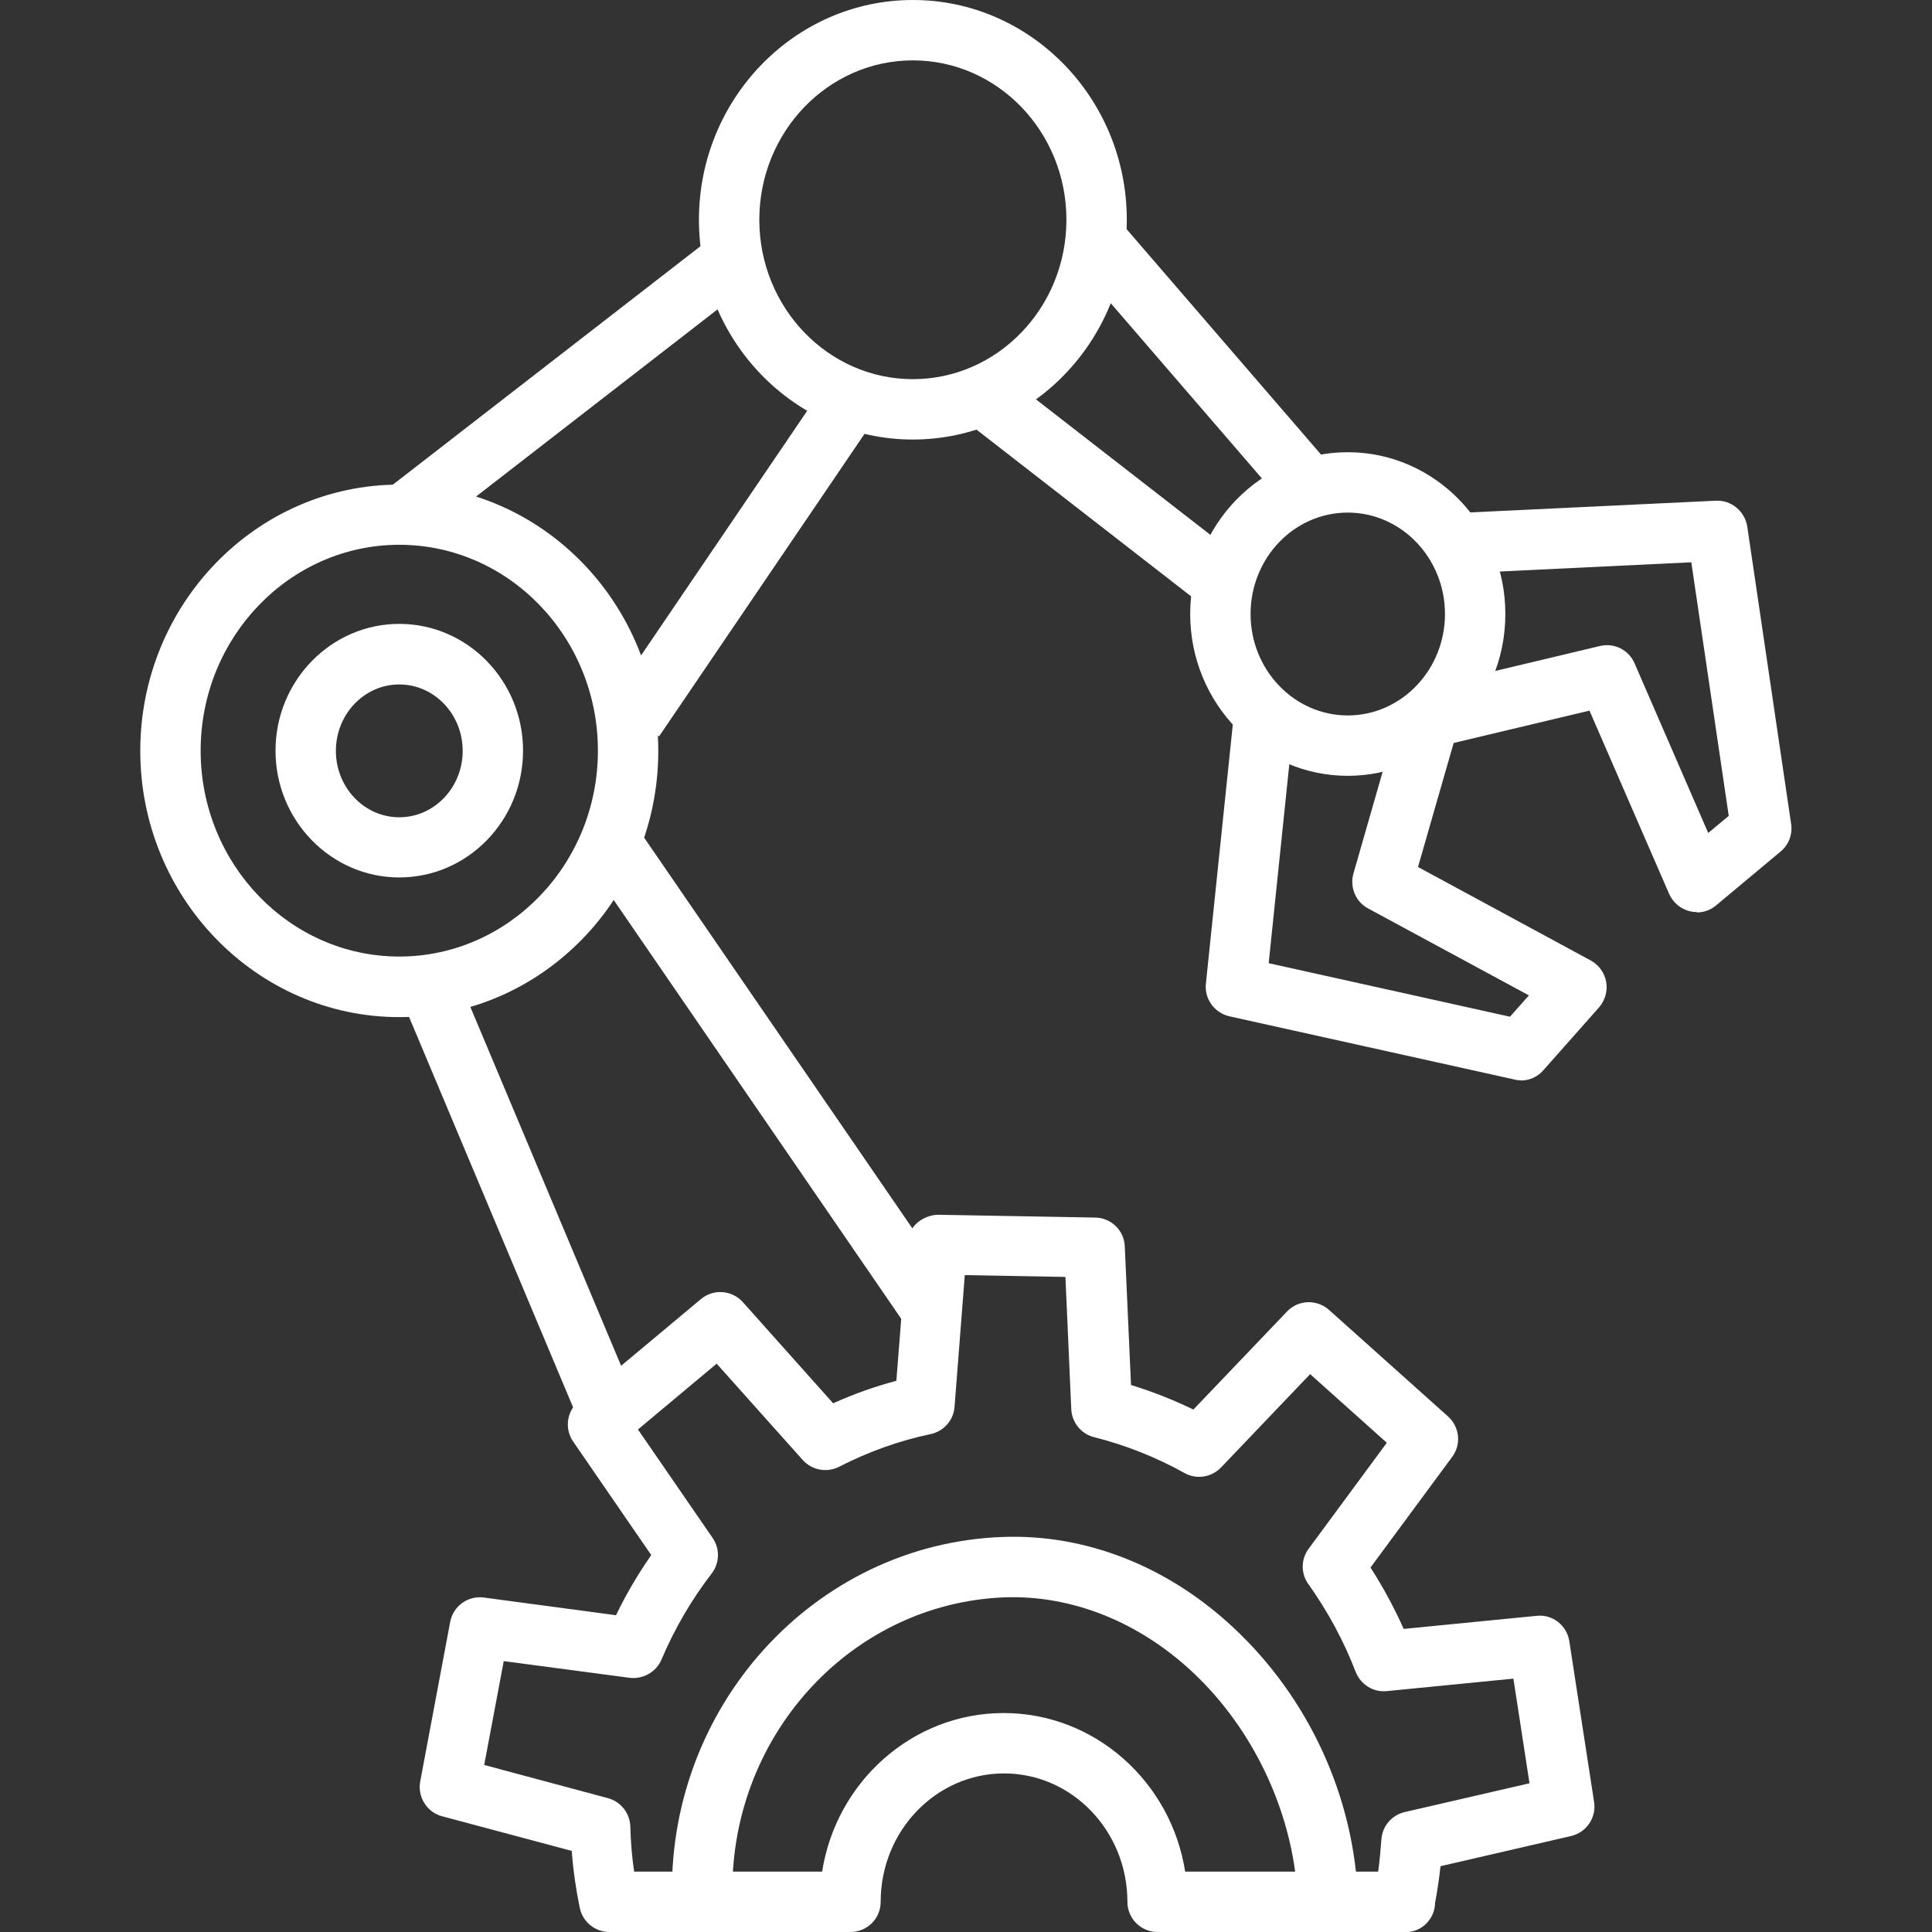 <?xml version="1.0" encoding="UTF-8"?>
<svg id="Layer_1" data-name="Layer 1" xmlns="http://www.w3.org/2000/svg" viewBox="0 0 96 96">
  <rect x="0" y="0" width="96" height="96" fill="#333333" stroke="none"/>
  <defs>
    <style>
      .cls-1 {
        fill: #fff;
      }
    </style>
  </defs>
  <g>
    <path class="cls-1" d="M69.79,96h-12.27c-.83,0-1.5-.67-1.5-1.5,0-3.52-2.75-6.38-6.13-6.38s-6.13,2.86-6.13,6.38c0,.83-.67,1.5-1.5,1.5h-11.98c-.71,0-1.32-.5-1.47-1.19-.19-.92-.33-1.88-.4-2.84l-6.44-1.72c-.76-.2-1.23-.96-1.09-1.73l1.49-7.93c.15-.79.88-1.31,1.67-1.21l6.57.88c.5-1.04,1.09-2.04,1.75-2.99l-3.88-5.64c-.44-.64-.32-1.5.27-2l6.08-5.08c.62-.52,1.54-.45,2.08.15l4.49,5.03c1.01-.46,2.06-.83,3.14-1.12l.54-6.87c.06-.79.75-1.35,1.52-1.38l7.82.14c.79.01,1.44.64,1.47,1.43l.31,6.89c1.07.33,2.11.74,3.1,1.22l4.65-4.87c.56-.59,1.48-.62,2.09-.08l5.91,5.29c.58.52.67,1.39.21,2.01l-4.06,5.5c.63.98,1.18,2,1.65,3.05l6.6-.65c.8-.09,1.51.48,1.63,1.27l1.23,7.98c.12.78-.38,1.51-1.14,1.69l-6.49,1.5c-.07.62-.16,1.23-.27,1.82-.02.81-.66,1.46-1.48,1.46ZM58.9,93h9.58c.07-.51.12-1.04.16-1.59.04-.66.51-1.22,1.16-1.37l6.2-1.43-.8-5.2-6.29.62c-.68.07-1.3-.33-1.55-.96-.59-1.53-1.38-3-2.35-4.36-.38-.53-.37-1.24.02-1.76l3.88-5.26-3.81-3.41-4.43,4.64c-.47.49-1.22.61-1.82.27-1.4-.78-2.91-1.38-4.49-1.78-.64-.16-1.1-.73-1.13-1.39l-.29-6.57-5-.09-.51,6.55c-.05.66-.53,1.21-1.19,1.35-1.57.33-3.1.88-4.54,1.62-.61.31-1.35.18-1.81-.33l-4.28-4.79-3.91,3.27,3.71,5.39c.37.54.35,1.25-.05,1.77-1.01,1.31-1.84,2.74-2.49,4.27-.26.62-.92.99-1.58.91l-6.26-.83-.97,5.16,6.15,1.65c.64.17,1.09.75,1.11,1.41.02.76.08,1.5.19,2.24h9.34c.7-4.46,4.48-7.88,9.02-7.88s8.32,3.42,9.02,7.88Z"/>
    <path class="cls-1" d="M19.84,50.54c-7.09,0-12.87-5.94-12.87-13.23s5.77-13.23,12.87-13.23,12.87,5.94,12.87,13.23-5.77,13.23-12.87,13.23ZM19.84,27.07c-5.44,0-9.87,4.59-9.87,10.23s4.43,10.23,9.87,10.23,9.87-4.59,9.87-10.23-4.43-10.23-9.87-10.23Z"/>
    <path class="cls-1" d="M45.36,21.84c-5.86,0-10.63-4.9-10.63-10.92S39.5,0,45.36,0s10.63,4.9,10.63,10.92-4.77,10.92-10.63,10.92ZM45.36,3c-4.21,0-7.63,3.55-7.63,7.92s3.42,7.92,7.63,7.92,7.63-3.55,7.63-7.92-3.42-7.92-7.63-7.92Z"/>
    <path class="cls-1" d="M66.97,38.55c-4.32,0-7.83-3.61-7.83-8.04s3.51-8.04,7.83-8.04,7.83,3.61,7.83,8.04-3.51,8.04-7.83,8.04ZM66.97,25.47c-2.67,0-4.83,2.26-4.83,5.04s2.17,5.04,4.83,5.04,4.83-2.26,4.83-5.04-2.17-5.04-4.83-5.04Z"/>
    <rect class="cls-1" x="17.97" y="17.69" width="20.62" height="3" transform="translate(-5.83 21.35) rotate(-37.78)"/>
    <rect class="cls-1" x="27.28" y="26.28" width="19.27" height="3" transform="translate(-6.8 42.71) rotate(-55.82)"/>
    <rect class="cls-1" x="53.21" y="16.76" width="3" height="15" transform="translate(1.99 52.58) rotate(-52.16)"/>
    <rect class="cls-1" x="58.26" y="9.89" width="3" height="16.35" transform="translate(2.71 43.42) rotate(-40.78)"/>
    <rect class="cls-1" x="36.78" y="39.24" width="3" height="28.36" transform="translate(-23.51 31.04) rotate(-34.47)"/>
    <rect class="cls-1" x="24.28" y="48.04" width="3" height="23.16" transform="translate(-21.09 14.64) rotate(-22.79)"/>
    <path class="cls-1" d="M19.84,43.6c-3.39,0-6.15-2.83-6.15-6.3s2.76-6.3,6.15-6.3,6.15,2.82,6.15,6.3-2.76,6.3-6.15,6.3ZM19.84,34.01c-1.74,0-3.15,1.48-3.15,3.3s1.41,3.3,3.15,3.3,3.15-1.48,3.15-3.3-1.41-3.3-3.15-3.3Z"/>
    <path class="cls-1" d="M75.58,53.68c-.11,0-.22-.01-.33-.04l-14.16-3.14c-.74-.17-1.25-.86-1.17-1.62l1.41-13.58,2.98.31-1.27,12.25,11.99,2.66.94-1.06-7.99-4.32c-.62-.33-.92-1.06-.73-1.73l2.4-8.36,2.88.83-2.07,7.2,8.59,4.65c.4.22.68.61.76,1.06.08.45-.05.91-.35,1.26l-2.78,3.14c-.29.33-.7.5-1.12.5Z"/>
    <path class="cls-1" d="M84.32,45.32c-.12,0-.23-.01-.35-.04-.46-.11-.84-.43-1.03-.86l-3.96-9.11-7.01,1.67-.7-2.92,8.23-1.96c.71-.17,1.43.19,1.72.86l3.66,8.43,1.02-.85-1.86-12.6-11.86.57-.14-3,13.22-.63c.76-.04,1.44.52,1.56,1.28l2.18,14.78c.08.52-.12,1.04-.52,1.37l-3.21,2.68c-.27.23-.61.35-.96.35Z"/>
  </g>
  <path class="cls-1" d="M64.49,94.55c-.15-4.27-2.12-8.57-5.27-11.5-2.68-2.49-5.99-3.79-9.28-3.68-7.75.29-13.82,7.05-13.54,15.07l-3,.1c-.34-9.67,7.03-17.83,16.43-18.17,4.1-.15,8.17,1.44,11.43,4.48,3.78,3.51,6.05,8.47,6.22,13.59l-3,.11Z"/>
</svg>